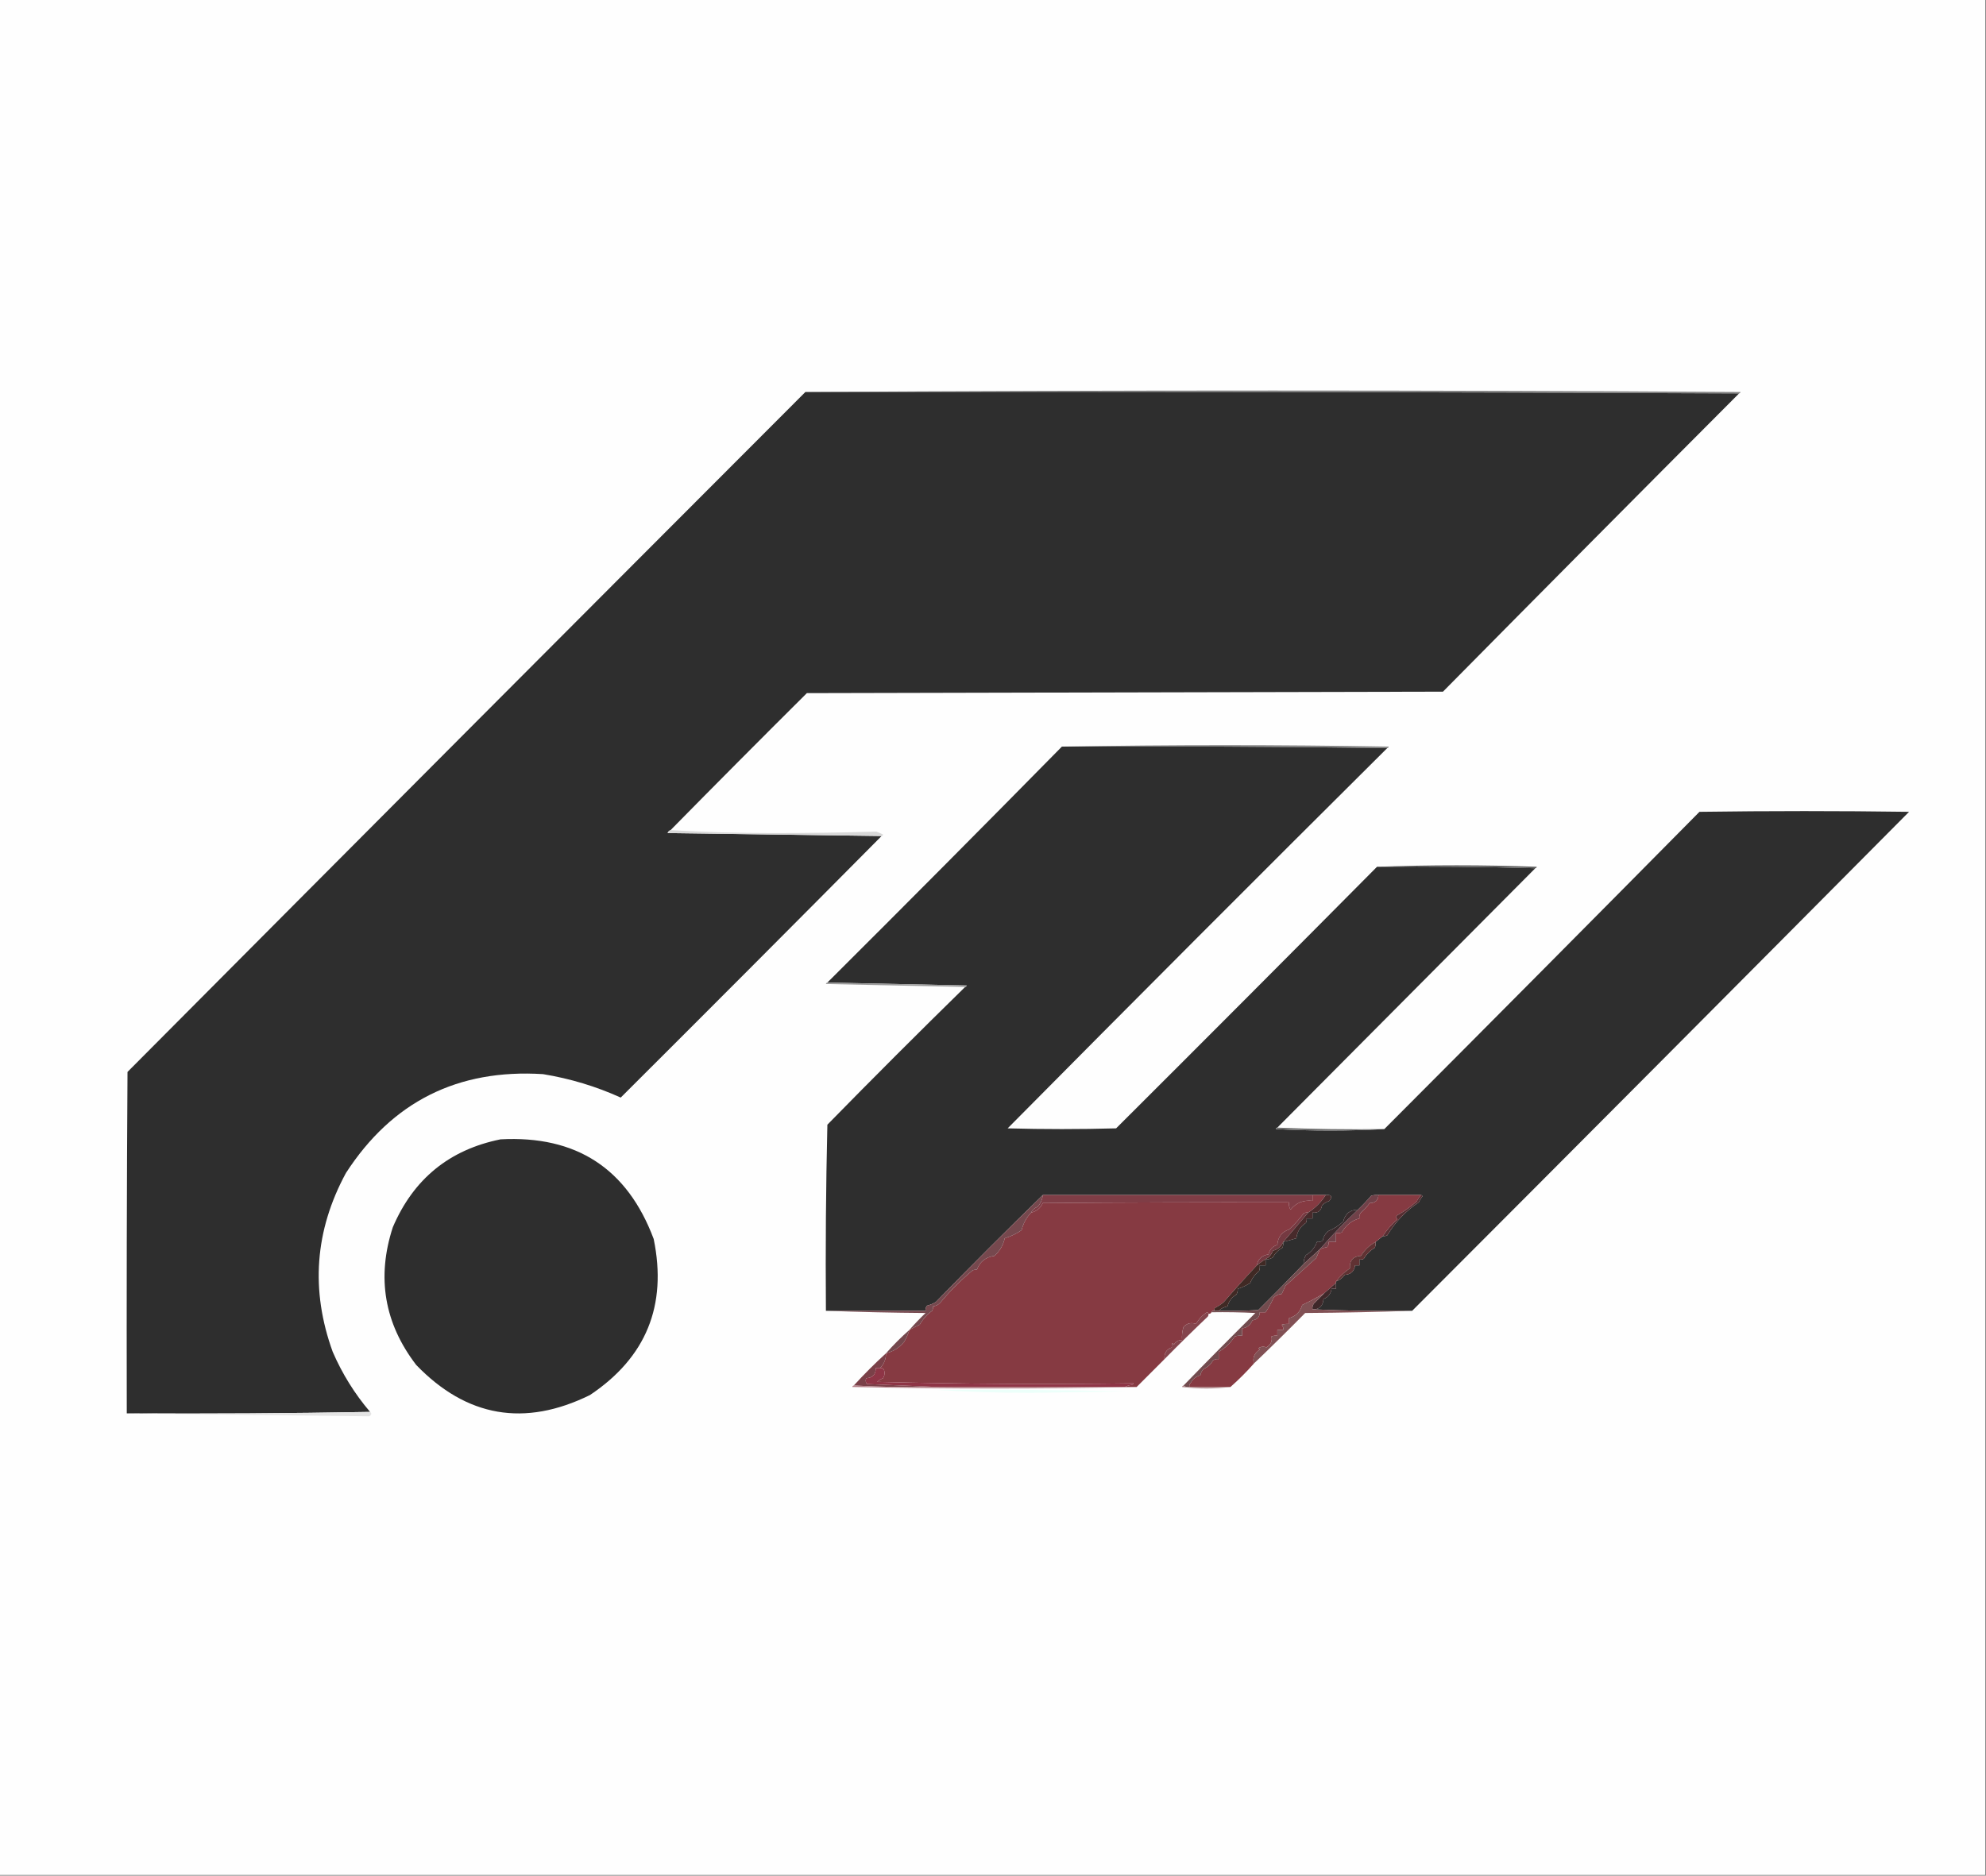 <?xml version="1.0" encoding="UTF-8"?>
<!DOCTYPE svg PUBLIC "-//W3C//DTD SVG 1.1//EN" "http://www.w3.org/Graphics/SVG/1.1/DTD/svg11.dtd">
<svg xmlns="http://www.w3.org/2000/svg" version="1.1" width="1355px" height="1280px" style="shape-rendering:geometricPrecision; text-rendering:geometricPrecision; image-rendering:optimizeQuality; fill-rule:evenodd; clip-rule:evenodd" xmlns:xlink="http://www.w3.org/1999/xlink">
<rect width="100%" height="100%" fill="#808080" stroke="none"/>
<g><path style="opacity:1" fill="#fefefe" d="M -0.5,-0.5 C 451.167,-0.5 902.833,-0.5 1354.5,-0.5C 1354.5,426.167 1354.5,852.833 1354.5,1279.5C 902.833,1279.5 451.167,1279.5 -0.5,1279.5C -0.5,852.833 -0.5,426.167 -0.5,-0.5 Z"/></g>
<g><path style="opacity:1" fill="#848484" d="M 549.5,267.5 C 762,266.167 974.667,266.167 1187.5,267.5C 1187.38,268.107 1187.04,268.44 1186.5,268.5C 974.334,267.5 762.001,267.167 549.5,267.5 Z"/></g>
<g><path style="opacity:1" fill="#2e2e2e" d="M 549.5,267.5 C 762.001,267.167 974.334,267.5 1186.5,268.5C 1118.9,336.267 1051.57,404.101 984.5,472C 839.833,472.333 695.167,472.667 550.5,473C 519.298,504.035 488.298,535.201 457.5,566.5C 456.522,566.811 455.855,567.478 455.5,568.5C 504.332,569.167 552.998,569.833 601.5,570.5C 542.72,629.781 483.387,689.281 423.5,749C 406.656,741.366 388.99,736.033 370.5,733C 312.309,729.345 267.476,751.845 236,800.5C 214.762,839.765 211.762,880.432 227,922.5C 233.495,937.505 241.995,951.172 252.5,963.5C 197.336,964.499 142.003,964.832 86.5,964.5C 86.333,886.833 86.5,809.166 87,731.5C 241.116,576.551 395.282,421.885 549.5,267.5 Z"/></g>
<g><path style="opacity:1" fill="#858585" d="M 724.5,509.5 C 798.668,508.168 873.001,508.168 947.5,509.5C 947.376,510.107 947.043,510.44 946.5,510.5C 872.669,509.501 798.669,509.167 724.5,509.5 Z"/></g>
<g><path style="opacity:1" fill="#2e2e2e" d="M 724.5,509.5 C 798.669,509.167 872.669,509.501 946.5,510.5C 859.983,596.504 773.65,683.004 687.5,770C 712.167,770.667 736.833,770.667 761.5,770C 821.251,710.416 880.585,650.916 939.5,591.5C 975.671,591.168 1011.67,591.502 1047.5,592.5C 988.535,651.797 929.868,710.797 871.5,769.5C 870.957,769.56 870.624,769.893 870.5,770.5C 895.33,771.829 919.997,771.829 944.5,770.5C 1016.3,698.534 1087.97,626.367 1159.5,554C 1207.17,553.333 1254.83,553.333 1302.5,554C 1189.88,667.458 1076.88,780.958 963.5,894.5C 940.661,894.831 917.994,894.497 895.5,893.5C 900.13,893.648 902.63,891.314 903,886.5C 906.195,885.149 908.028,882.815 908.5,879.5C 909.5,879.5 910.5,879.5 911.5,879.5C 911.5,878.167 911.5,876.833 911.5,875.5C 911.5,875.167 911.5,874.833 911.5,874.5C 913.886,873.627 915.886,872.127 917.5,870C 921.641,869.69 923.975,867.523 924.5,863.5C 925.5,863.5 926.5,863.5 927.5,863.5C 927.5,862.167 927.5,860.833 927.5,859.5C 928.552,859.649 929.552,859.483 930.5,859C 932.333,855.833 934.833,853.333 938,851.5C 938.49,850.207 938.657,848.873 938.5,847.5C 940.167,846.167 941.833,844.833 943.5,843.5C 944.552,843.649 945.552,843.483 946.5,843C 951.9,833.93 959.067,826.43 968,820.5C 968.635,819.034 969.469,817.7 970.5,816.5C 970.376,815.893 970.043,815.56 969.5,815.5C 959.833,815.5 950.167,815.5 940.5,815.5C 938.801,815.34 937.134,815.506 935.5,816C 932.606,819.391 929.606,822.558 926.5,825.5C 921.092,825.574 917.759,828.241 916.5,833.5C 913.55,836.288 910.217,838.455 906.5,840C 904.338,841.645 903.005,843.812 902.5,846.5C 901.311,847.429 899.978,847.762 898.5,847.5C 897.135,851.351 894.635,854.351 891,856.5C 889.872,858.345 889.372,860.345 889.5,862.5C 879.27,873.148 868.937,883.648 858.5,894C 849.506,894.5 840.506,894.666 831.5,894.5C 833.025,892.964 835.025,891.964 837.5,891.5C 838.348,887.983 840.348,885.316 843.5,883.5C 844.246,882.264 844.579,880.93 844.5,879.5C 847.524,878.571 850.358,877.238 853,875.5C 854.262,872.243 856.262,869.577 859,867.5C 859.49,866.207 859.657,864.873 859.5,863.5C 860.833,863.5 862.167,863.5 863.5,863.5C 863.5,862.167 863.5,860.833 863.5,859.5C 865.308,859.509 866.975,859.009 868.5,858C 870,855.167 872.167,853 875,851.5C 875.49,850.207 875.657,848.873 875.5,847.5C 878.487,846.742 881.487,845.909 884.5,845C 884.996,840.496 887.163,836.996 891,834.5C 891.483,833.552 891.649,832.552 891.5,831.5C 892.833,831.5 894.167,831.5 895.5,831.5C 895.5,830.167 895.5,828.833 895.5,827.5C 899.251,827.918 901.418,826.251 902,822.5C 903.441,821.13 905.108,820.13 907,819.5C 909.272,816.511 908.439,815.178 904.5,815.5C 901.5,815.5 898.5,815.5 895.5,815.5C 834.167,815.5 772.833,815.5 711.5,815.5C 686.881,839.452 662.548,863.785 638.5,888.5C 636.631,889.624 634.631,890.457 632.5,891C 631.663,892.011 631.33,893.178 631.5,894.5C 608.833,894.5 586.167,894.5 563.5,894.5C 563.167,852.161 563.5,809.828 564.5,767.5C 595.602,735.731 626.935,704.398 658.5,673.5C 659.043,673.44 659.376,673.107 659.5,672.5C 627.669,671.833 596.003,671.167 564.5,670.5C 617.835,617.365 671.169,563.698 724.5,509.5 Z"/></g>
<g><path style="opacity:1" fill="#d8d8d8" d="M 457.5,566.5 C 480.49,567.833 503.824,568.5 527.5,568.5C 551.071,568.498 574.571,568.164 598,567.5C 599.509,568.09 601.009,568.756 602.5,569.5C 602.376,570.107 602.043,570.44 601.5,570.5C 552.998,569.833 504.332,569.167 455.5,568.5C 455.855,567.478 456.522,566.811 457.5,566.5 Z"/></g>
<g><path style="opacity:1" fill="#5f5f5f" d="M 939.5,591.5 C 975.669,590.17 1012,590.17 1048.5,591.5C 1048.38,592.107 1048.04,592.44 1047.5,592.5C 1011.67,591.502 975.671,591.168 939.5,591.5 Z"/></g>
<g><path style="opacity:1" fill="#9c9c9c" d="M 564.5,670.5 C 596.003,671.167 627.669,671.833 659.5,672.5C 659.376,673.107 659.043,673.44 658.5,673.5C 626.997,672.833 595.331,672.167 563.5,671.5C 563.624,670.893 563.957,670.56 564.5,670.5 Z"/></g>
<g><path style="opacity:1" fill="#6e6e6e" d="M 871.5,769.5 C 895.661,770.498 919.994,770.831 944.5,770.5C 919.997,771.829 895.33,771.829 870.5,770.5C 870.624,769.893 870.957,769.56 871.5,769.5 Z"/></g>
<g><path style="opacity:1" fill="#2e2e2e" d="M 341.5,777.5 C 393.159,774.723 427.992,797.39 446,845.5C 455.326,890.878 440.826,926.378 402.5,952C 357.889,973.927 318.389,967.093 284,931.5C 262.192,903.066 256.859,871.733 268,837.5C 282.074,804.568 306.574,784.568 341.5,777.5 Z"/></g>
<g><path style="opacity:1" fill="#7f3d46" d="M 711.5,815.5 C 772.833,815.5 834.167,815.5 895.5,815.5C 895.5,816.833 895.5,818.167 895.5,819.5C 889.284,818.787 884.284,820.787 880.5,825.5C 879.548,823.955 879.215,822.288 879.5,820.5C 823.393,820.368 767.393,820.534 711.5,821C 709.858,824.48 707.191,826.647 703.5,827.5C 704.382,825.616 705.882,824.283 708,823.5C 709.993,821.182 711.159,818.516 711.5,815.5 Z"/></g>
<g><path style="opacity:1" fill="#863a42" d="M 895.5,815.5 C 898.5,815.5 901.5,815.5 904.5,815.5C 901.395,820.36 897.395,824.36 892.5,827.5C 891.448,827.351 890.448,827.517 889.5,828C 886.479,832.018 883.146,835.684 879.5,839C 874.552,840.717 871.885,844.217 871.5,849.5C 868.278,850.555 866.278,852.721 865.5,856C 860.987,856.683 858.32,859.183 857.5,863.5C 849.952,871.56 842.452,879.894 835,888.5C 833.172,890.081 831.172,891.415 829,892.5C 828.536,893.094 828.369,893.761 828.5,894.5C 827.508,894.328 826.842,894.662 826.5,895.5C 826.158,896.338 825.492,896.672 824.5,896.5C 824.44,895.957 824.107,895.624 823.5,895.5C 820.319,897.527 817.819,900.194 816,903.5C 812.85,902.276 810.017,902.943 807.5,905.5C 806.593,908.421 806.26,911.421 806.5,914.5C 804.097,914.393 802.264,915.393 801,917.5C 800.667,917.167 800.333,916.833 800,916.5C 799.517,917.448 799.351,918.448 799.5,919.5C 795.868,920.733 794.202,923.399 794.5,927.5C 788.167,933.833 781.833,940.167 775.5,946.5C 772.833,946.5 770.167,946.5 767.5,946.5C 768.952,945.698 770.618,945.198 772.5,945C 772.833,944.667 773.167,944.333 773.5,944C 715.187,944.818 656.854,944.485 598.5,943C 599.665,941.916 600.998,941.083 602.5,940.5C 603.641,938.579 603.808,936.579 603,934.5C 602.329,933.748 601.496,933.414 600.5,933.5C 603.177,930.809 604.51,927.475 604.5,923.5C 609.564,922.275 613.731,919.608 617,915.5C 618.481,912.89 619.648,910.223 620.5,907.5C 622.734,906.296 625.067,905.13 627.5,904C 629.649,900.186 632.483,897.019 636,894.5C 636.483,893.552 636.649,892.552 636.5,891.5C 638.433,891.271 640.1,890.438 641.5,889C 648.167,881 655.5,873.667 663.5,867C 664.448,866.517 665.448,866.351 666.5,866.5C 668.496,861.022 672.496,857.856 678.5,857C 682.154,853.7 684.487,849.7 685.5,845C 689.644,843.734 693.477,841.901 697,839.5C 698.144,834.863 700.31,830.863 703.5,827.5C 707.191,826.647 709.858,824.48 711.5,821C 767.393,820.534 823.393,820.368 879.5,820.5C 879.215,822.288 879.548,823.955 880.5,825.5C 884.284,820.787 889.284,818.787 895.5,819.5C 895.5,818.167 895.5,816.833 895.5,815.5 Z"/></g>
<g><path style="opacity:1" fill="#704149" d="M 940.5,815.5 C 940.305,819.192 938.305,821.026 934.5,821C 932.754,823.456 930.754,825.622 928.5,827.5C 927.571,828.689 927.238,830.022 927.5,831.5C 922.291,832.848 918.291,836.015 915.5,841C 914.207,841.49 912.873,841.657 911.5,841.5C 911.5,843.5 911.5,845.5 911.5,847.5C 909.833,847.5 908.167,847.5 906.5,847.5C 906.67,848.822 906.337,849.989 905.5,851C 903.753,851.352 902.086,851.852 900.5,852.5C 908.655,843.072 917.322,834.072 926.5,825.5C 929.606,822.558 932.606,819.391 935.5,816C 937.134,815.506 938.801,815.34 940.5,815.5 Z"/></g>
<g><path style="opacity:1" fill="#863a42" d="M 940.5,815.5 C 950.167,815.5 959.833,815.5 969.5,815.5C 968.386,816.885 967.386,818.385 966.5,820C 962.326,823.662 957.826,826.828 953,829.5C 952.383,830.449 952.549,831.282 953.5,832C 949.545,835.493 946.212,839.326 943.5,843.5C 941.833,844.833 940.167,846.167 938.5,847.5C 934.378,849.787 931.045,852.954 928.5,857C 923.192,857.31 920.692,860.144 921,865.5C 917.286,868.051 914.119,871.051 911.5,874.5C 911.5,874.833 911.5,875.167 911.5,875.5C 908.833,877.833 906.167,880.167 903.5,882.5C 898.692,885.406 893.692,888.072 888.5,890.5C 887.108,895.226 884.108,898.226 879.5,899.5C 879.5,900.833 879.5,902.167 879.5,903.5C 877.801,903.34 876.134,903.506 874.5,904C 875.337,905.011 875.67,906.178 875.5,907.5C 874.167,907.5 872.833,907.5 871.5,907.5C 871.5,908.833 871.5,910.167 871.5,911.5C 870.127,911.343 868.793,911.51 867.5,912C 868.202,915.113 867.035,917.613 864,919.5C 862.23,918.724 860.397,918.89 858.5,920C 858.833,920.333 859.167,920.667 859.5,921C 855.789,923.436 854.456,926.603 855.5,930.5C 850.5,936.167 845.167,941.5 839.5,946.5C 830.167,946.5 820.833,946.5 811.5,946.5C 811.281,945.325 811.614,944.325 812.5,943.5C 813.927,940.91 816.093,939.244 819,938.5C 819.273,936.671 820.107,935.171 821.5,934C 824.152,932.847 826.152,931.013 827.5,928.5C 828.689,927.571 830.022,927.238 831.5,927.5C 831.5,925.833 831.5,924.167 831.5,922.5C 835.849,919.991 839.516,916.491 842.5,912C 844.134,911.506 845.801,911.34 847.5,911.5C 847.5,909.833 847.5,908.167 847.5,906.5C 850.815,906.028 853.149,904.195 854.5,901C 857.772,900.563 859.439,898.73 859.5,895.5C 860.833,895.5 862.167,895.5 863.5,895.5C 865.552,892.405 867.385,889.072 869,885.5C 870.491,883.996 872.324,883.163 874.5,883C 875.329,881.184 876.163,879.351 877,877.5C 883.975,871.172 890.975,864.839 898,858.5C 898.938,856.512 899.772,854.512 900.5,852.5C 902.086,851.852 903.753,851.352 905.5,851C 906.337,849.989 906.67,848.822 906.5,847.5C 908.167,847.5 909.833,847.5 911.5,847.5C 911.5,845.5 911.5,843.5 911.5,841.5C 912.873,841.657 914.207,841.49 915.5,841C 918.291,836.015 922.291,832.848 927.5,831.5C 927.238,830.022 927.571,828.689 928.5,827.5C 930.754,825.622 932.754,823.456 934.5,821C 938.305,821.026 940.305,819.192 940.5,815.5 Z"/></g>
<g><path style="opacity:1" fill="#76484e" d="M 711.5,815.5 C 711.159,818.516 709.993,821.182 708,823.5C 705.882,824.283 704.382,825.616 703.5,827.5C 700.31,830.863 698.144,834.863 697,839.5C 693.477,841.901 689.644,843.734 685.5,845C 684.487,849.7 682.154,853.7 678.5,857C 672.496,857.856 668.496,861.022 666.5,866.5C 665.448,866.351 664.448,866.517 663.5,867C 655.5,873.667 648.167,881 641.5,889C 640.1,890.438 638.433,891.271 636.5,891.5C 636.649,892.552 636.483,893.552 636,894.5C 632.483,897.019 629.649,900.186 627.5,904C 625.067,905.13 622.734,906.296 620.5,907.5C 623.963,903.536 627.63,899.702 631.5,896C 608.663,895.832 585.996,895.332 563.5,894.5C 586.167,894.5 608.833,894.5 631.5,894.5C 631.33,893.178 631.663,892.011 632.5,891C 634.631,890.457 636.631,889.624 638.5,888.5C 662.548,863.785 686.881,839.452 711.5,815.5 Z"/></g>
<g><path style="opacity:1" fill="#753941" d="M 892.5,827.5 C 886.803,834.288 881.136,840.955 875.5,847.5C 874.323,850.624 871.99,852.624 868.5,853.5C 867.872,855.258 866.872,856.758 865.5,858C 862.684,859.655 860.017,861.488 857.5,863.5C 858.32,859.183 860.987,856.683 865.5,856C 866.278,852.721 868.278,850.555 871.5,849.5C 871.885,844.217 874.552,840.717 879.5,839C 883.146,835.684 886.479,832.018 889.5,828C 890.448,827.517 891.448,827.351 892.5,827.5 Z"/></g>
<g><path style="opacity:1" fill="#482a2b" d="M 904.5,815.5 C 908.439,815.178 909.272,816.511 907,819.5C 905.108,820.13 903.441,821.13 902,822.5C 901.418,826.251 899.251,827.918 895.5,827.5C 895.5,828.833 895.5,830.167 895.5,831.5C 894.167,831.5 892.833,831.5 891.5,831.5C 891.649,832.552 891.483,833.552 891,834.5C 887.163,836.996 884.996,840.496 884.5,845C 881.487,845.909 878.487,846.742 875.5,847.5C 881.136,840.955 886.803,834.288 892.5,827.5C 897.395,824.36 901.395,820.36 904.5,815.5 Z"/></g>
<g><path style="opacity:1" fill="#562d31" d="M 969.5,815.5 C 970.043,815.56 970.376,815.893 970.5,816.5C 969.469,817.7 968.635,819.034 968,820.5C 959.067,826.43 951.9,833.93 946.5,843C 945.552,843.483 944.552,843.649 943.5,843.5C 946.212,839.326 949.545,835.493 953.5,832C 952.549,831.282 952.383,830.449 953,829.5C 957.826,826.828 962.326,823.662 966.5,820C 967.386,818.385 968.386,816.885 969.5,815.5 Z"/></g>
<g><path style="opacity:1" fill="#3a2a2d" d="M 926.5,825.5 C 917.322,834.072 908.655,843.072 900.5,852.5C 896.847,855.754 893.181,859.088 889.5,862.5C 889.372,860.345 889.872,858.345 891,856.5C 894.635,854.351 897.135,851.351 898.5,847.5C 899.978,847.762 901.311,847.429 902.5,846.5C 903.005,843.812 904.338,841.645 906.5,840C 910.217,838.455 913.55,836.288 916.5,833.5C 917.759,828.241 921.092,825.574 926.5,825.5 Z"/></g>
<g><path style="opacity:1" fill="#603233" d="M 938.5,847.5 C 938.657,848.873 938.49,850.207 938,851.5C 934.833,853.333 932.333,855.833 930.5,859C 929.552,859.483 928.552,859.649 927.5,859.5C 927.5,860.833 927.5,862.167 927.5,863.5C 926.5,863.5 925.5,863.5 924.5,863.5C 923.975,867.523 921.641,869.69 917.5,870C 915.886,872.127 913.886,873.627 911.5,874.5C 914.119,871.051 917.286,868.051 921,865.5C 920.692,860.144 923.192,857.31 928.5,857C 931.045,852.954 934.378,849.787 938.5,847.5 Z"/></g>
<g><path style="opacity:1" fill="#402924" d="M 875.5,847.5 C 875.657,848.873 875.49,850.207 875,851.5C 872.167,853 870,855.167 868.5,858C 866.975,859.009 865.308,859.509 863.5,859.5C 863.5,860.833 863.5,862.167 863.5,863.5C 862.167,863.5 860.833,863.5 859.5,863.5C 859.657,864.873 859.49,866.207 859,867.5C 856.262,869.577 854.262,872.243 853,875.5C 850.358,877.238 847.524,878.571 844.5,879.5C 844.579,880.93 844.246,882.264 843.5,883.5C 840.348,885.316 838.348,887.983 837.5,891.5C 835.025,891.964 833.025,892.964 831.5,894.5C 830.5,894.5 829.5,894.5 828.5,894.5C 828.369,893.761 828.536,893.094 829,892.5C 831.172,891.415 833.172,890.081 835,888.5C 842.452,879.894 849.952,871.56 857.5,863.5C 860.017,861.488 862.684,859.655 865.5,858C 866.872,856.758 867.872,855.258 868.5,853.5C 871.99,852.624 874.323,850.624 875.5,847.5 Z"/></g>
<g><path style="opacity:1" fill="#3f282a" d="M 911.5,875.5 C 911.5,876.833 911.5,878.167 911.5,879.5C 910.5,879.5 909.5,879.5 908.5,879.5C 908.028,882.815 906.195,885.149 903,886.5C 902.63,891.314 900.13,893.648 895.5,893.5C 895.238,892.022 895.571,890.689 896.5,889.5C 898.881,887.119 901.215,884.785 903.5,882.5C 906.167,880.167 908.833,877.833 911.5,875.5 Z"/></g>
<g><path style="opacity:1" fill="#815054" d="M 903.5,882.5 C 901.215,884.785 898.881,887.119 896.5,889.5C 895.571,890.689 895.238,892.022 895.5,893.5C 917.994,894.497 940.661,894.831 963.5,894.5C 939.337,895.332 915.003,895.832 890.5,896C 878.965,907.702 867.298,919.202 855.5,930.5C 854.456,926.603 855.789,923.436 859.5,921C 859.167,920.667 858.833,920.333 858.5,920C 860.397,918.89 862.23,918.724 864,919.5C 867.035,917.613 868.202,915.113 867.5,912C 868.793,911.51 870.127,911.343 871.5,911.5C 871.5,910.167 871.5,908.833 871.5,907.5C 872.833,907.5 874.167,907.5 875.5,907.5C 875.67,906.178 875.337,905.011 874.5,904C 876.134,903.506 877.801,903.34 879.5,903.5C 879.5,902.167 879.5,900.833 879.5,899.5C 884.108,898.226 887.108,895.226 888.5,890.5C 893.692,888.072 898.692,885.406 903.5,882.5 Z"/></g>
<g><path style="opacity:1" fill="#84454d" d="M 824.5,896.5 C 824.631,897.239 824.464,897.906 824,898.5C 813.966,908.034 804.133,917.701 794.5,927.5C 794.202,923.399 795.868,920.733 799.5,919.5C 799.351,918.448 799.517,917.448 800,916.5C 800.333,916.833 800.667,917.167 801,917.5C 802.264,915.393 804.097,914.393 806.5,914.5C 806.26,911.421 806.593,908.421 807.5,905.5C 810.017,902.943 812.85,902.276 816,903.5C 817.819,900.194 820.319,897.527 823.5,895.5C 824.107,895.624 824.44,895.957 824.5,896.5 Z"/></g>
<g><path style="opacity:1" fill="#724b4e" d="M 900.5,852.5 C 899.772,854.512 898.938,856.512 898,858.5C 890.975,864.839 883.975,871.172 877,877.5C 876.163,879.351 875.329,881.184 874.5,883C 872.324,883.163 870.491,883.996 869,885.5C 867.385,889.072 865.552,892.405 863.5,895.5C 862.167,895.5 860.833,895.5 859.5,895.5C 859.439,898.73 857.772,900.563 854.5,901C 853.149,904.195 850.815,906.028 847.5,906.5C 847.5,908.167 847.5,909.833 847.5,911.5C 845.801,911.34 844.134,911.506 842.5,912C 839.516,916.491 835.849,919.991 831.5,922.5C 831.5,924.167 831.5,925.833 831.5,927.5C 830.022,927.238 828.689,927.571 827.5,928.5C 826.152,931.013 824.152,932.847 821.5,934C 820.107,935.171 819.273,936.671 819,938.5C 816.093,939.244 813.927,940.91 812.5,943.5C 811.614,944.325 811.281,945.325 811.5,946.5C 809.901,946.768 808.568,946.434 807.5,945.5C 823.632,928.868 839.965,912.368 856.5,896C 846.506,895.5 836.506,895.334 826.5,895.5C 826.842,894.662 827.508,894.328 828.5,894.5C 829.5,894.5 830.5,894.5 831.5,894.5C 840.506,894.666 849.506,894.5 858.5,894C 868.937,883.648 879.27,873.148 889.5,862.5C 893.181,859.088 896.847,855.754 900.5,852.5 Z"/></g>
<g><path style="opacity:1" fill="#74474d" d="M 620.5,907.5 C 619.648,910.223 618.481,912.89 617,915.5C 613.731,919.608 609.564,922.275 604.5,923.5C 609.5,917.833 614.833,912.5 620.5,907.5 Z"/></g>
<g><path style="opacity:1" fill="#7a4048" d="M 604.5,923.5 C 604.51,927.475 603.177,930.809 600.5,933.5C 599.5,933.5 598.5,933.5 597.5,933.5C 597.615,937.887 595.449,940.22 591,940.5C 590.405,941.899 590.572,943.232 591.5,944.5C 607.662,945.167 623.662,945.833 639.5,946.5C 620.326,946.83 601.326,946.497 582.5,945.5C 589.5,937.833 596.833,930.5 604.5,923.5 Z"/></g>
<g><path style="opacity:1" fill="#8e3546" d="M 600.5,933.5 C 601.496,933.414 602.329,933.748 603,934.5C 603.808,936.579 603.641,938.579 602.5,940.5C 600.998,941.083 599.665,941.916 598.5,943C 656.854,944.485 715.187,944.818 773.5,944C 773.167,944.333 772.833,944.667 772.5,945C 770.618,945.198 768.952,945.698 767.5,946.5C 724.833,946.5 682.167,946.5 639.5,946.5C 623.662,945.833 607.662,945.167 591.5,944.5C 590.572,943.232 590.405,941.899 591,940.5C 595.449,940.22 597.615,937.887 597.5,933.5C 598.5,933.5 599.5,933.5 600.5,933.5 Z"/></g>
<g><path style="opacity:1" fill="#b47f87" d="M 582.5,945.5 C 601.326,946.497 620.326,946.83 639.5,946.5C 682.167,946.5 724.833,946.5 767.5,946.5C 770.167,946.5 772.833,946.5 775.5,946.5C 710.999,947.832 646.332,947.832 581.5,946.5C 581.624,945.893 581.957,945.56 582.5,945.5 Z"/></g>
<g><path style="opacity:1" fill="#ab8184" d="M 807.5,945.5 C 808.568,946.434 809.901,946.768 811.5,946.5C 820.833,946.5 830.167,946.5 839.5,946.5C 828.66,947.824 817.66,947.824 806.5,946.5C 806.624,945.893 806.957,945.56 807.5,945.5 Z"/></g>
<g><path style="opacity:1" fill="#ecfffa" d="M 639.5,948.5 C 682.172,948.167 724.839,948.5 767.5,949.5C 746.167,949.833 724.833,950.167 703.5,950.5C 681.823,950.5 660.489,949.833 639.5,948.5 Z"/></g>
<g><path style="opacity:1" fill="#e4e4e4" d="M 252.5,963.5 C 253.713,964.497 253.546,965.497 252,966.5C 196.952,965.848 141.786,965.181 86.5,964.5C 142.003,964.832 197.336,964.499 252.5,963.5 Z"/></g>
</svg>
